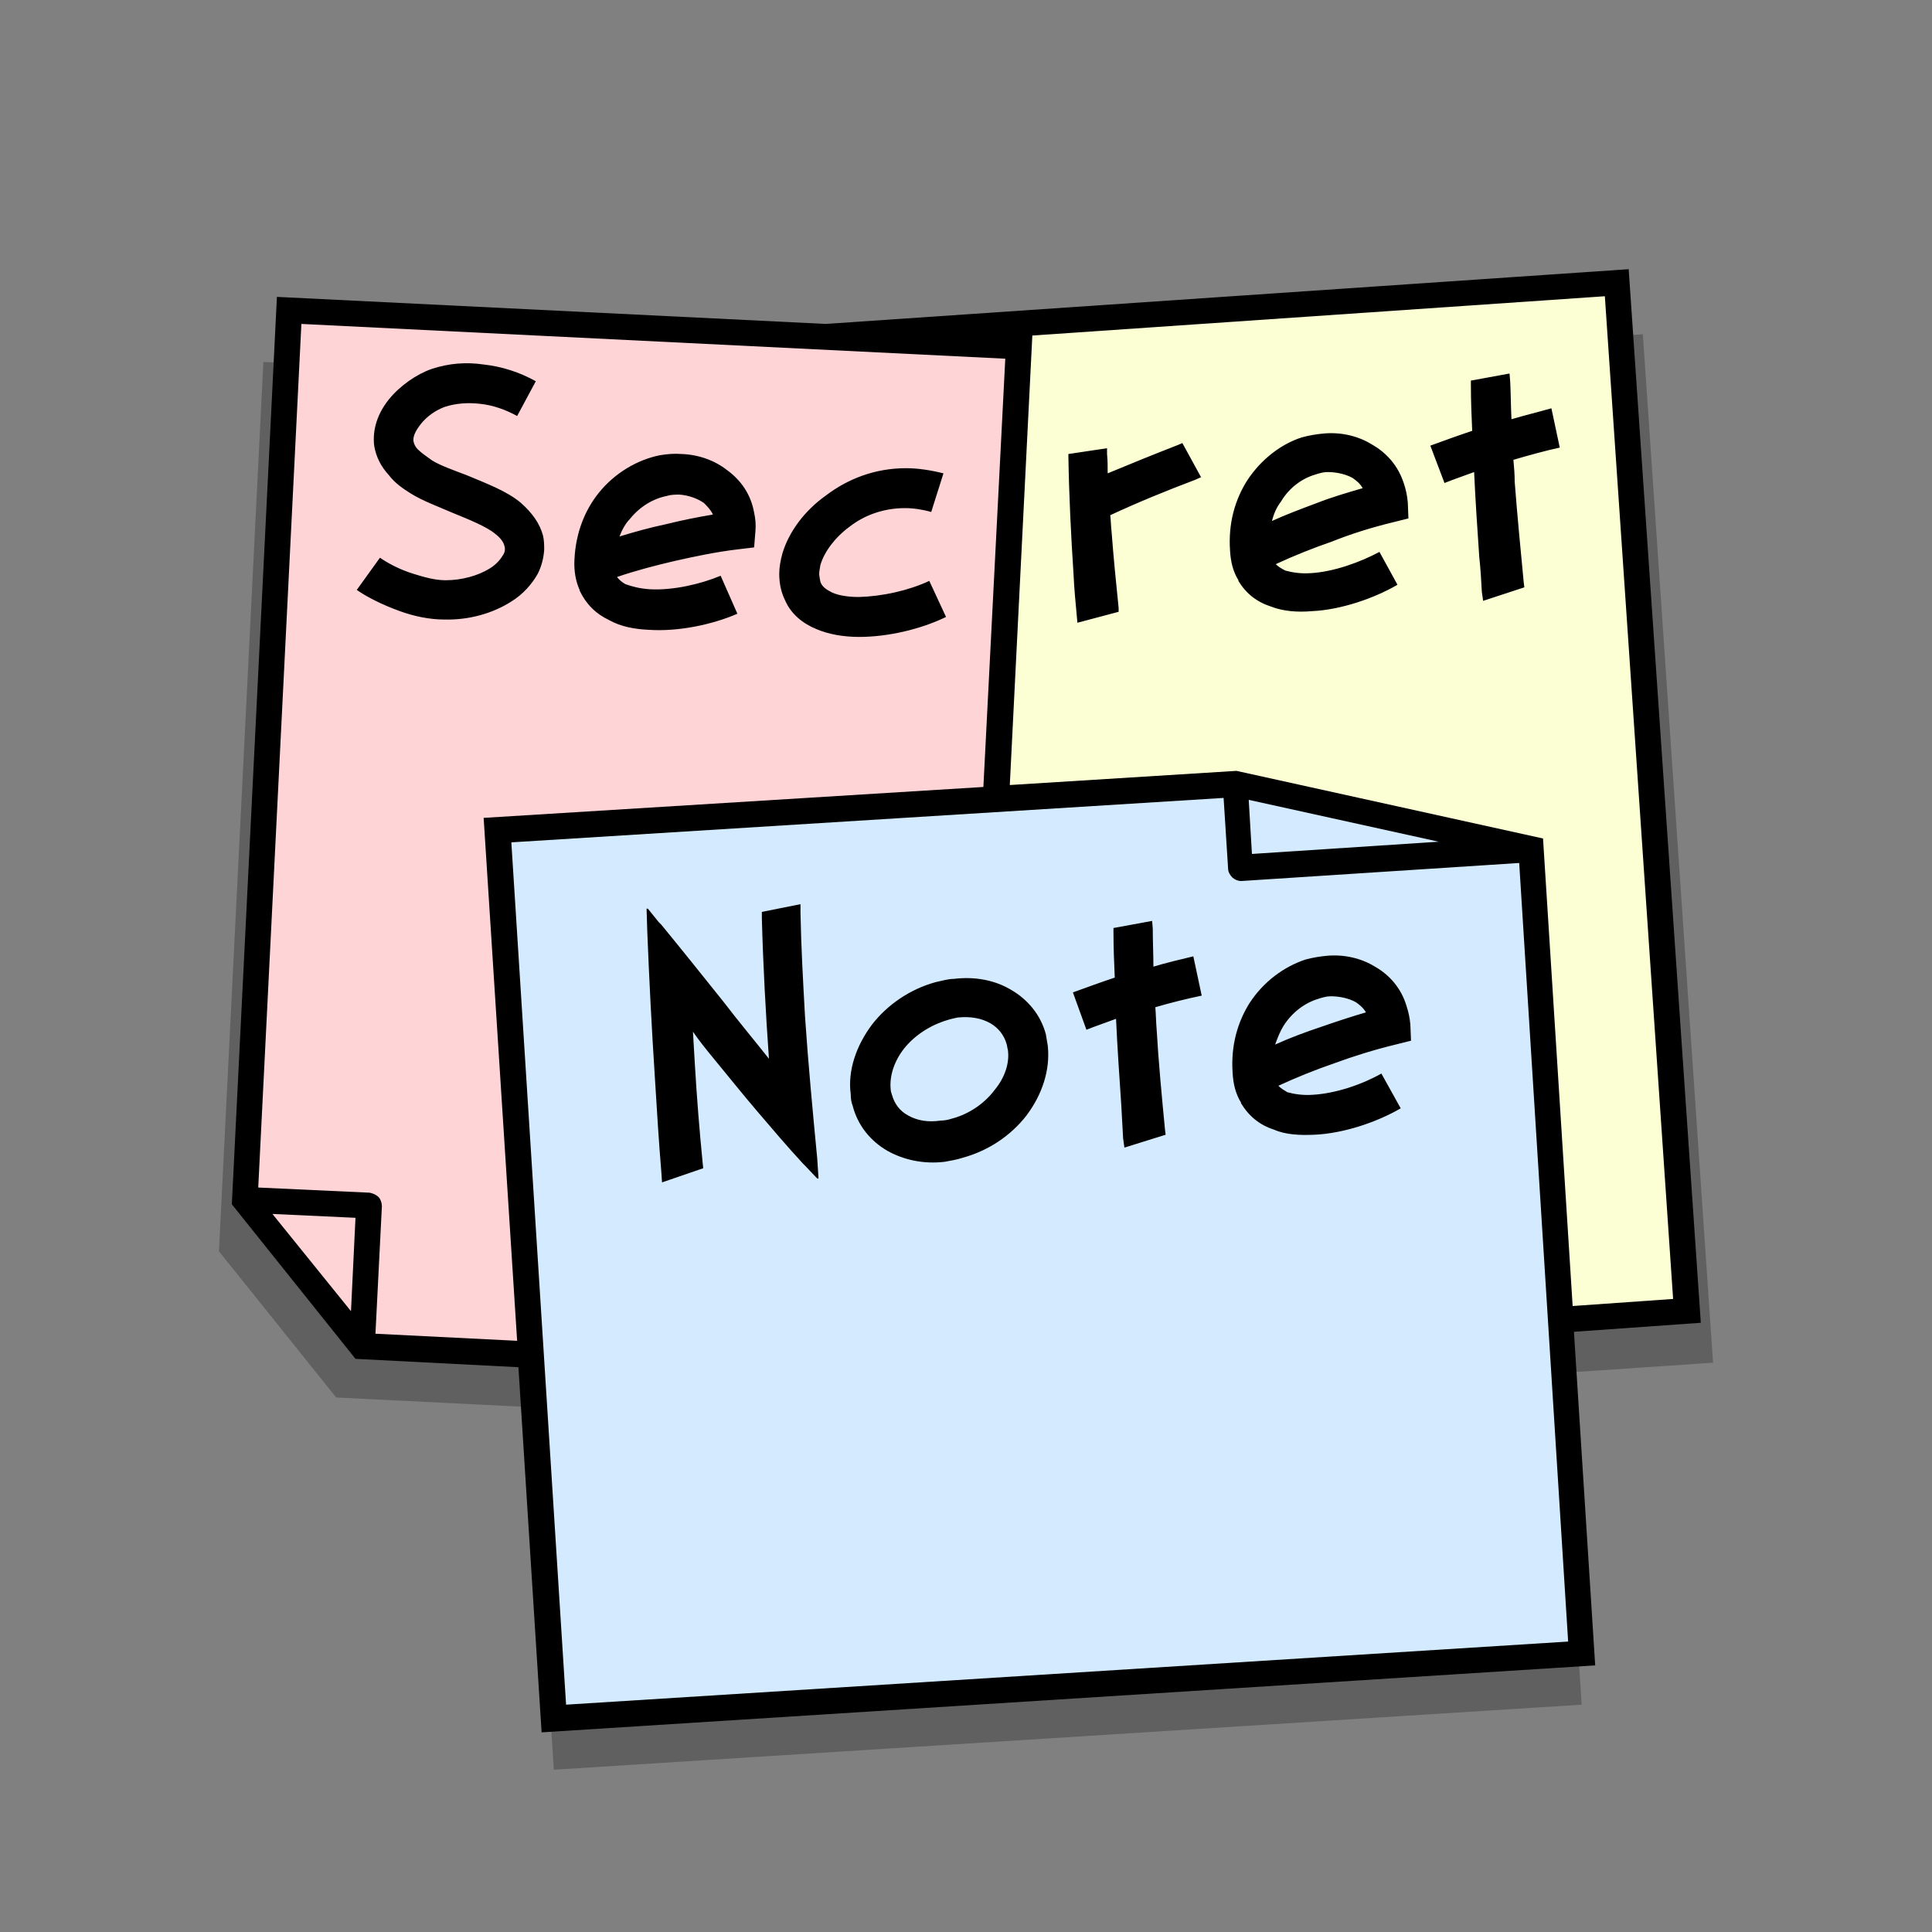 <?xml version="1.0" encoding="utf-8"?>
<!-- Generator: Adobe Illustrator 26.0.3, SVG Export Plug-In . SVG Version: 6.00 Build 0)  -->
<svg version="1.1" id="Layer_1" xmlns="http://www.w3.org/2000/svg" xmlns:xlink="http://www.w3.org/1999/xlink" x="0px" y="0px"
	 viewBox="0 0 300 300" style="enable-background:new 0 0 300 300;" xml:space="preserve">
<rect x="0" y="0" width="300" height="300" fill="#808080" stroke="none"/>
<style type="text/css">
	.st0{opacity:0.25;enable-background:new    ;}
	.st1{fill:#FCFFD4;}
	.st2{fill:#FFD4D6;}
	.st3{fill:#D4EAFF;}
</style>
<polygon class="st0" points="266,211.6 255.1,51.9 128.9,60.6 40.9,56.2 34,194.3 52.2,217 82.4,218.5 86,274.8 245.6,264.7 
	242.3,213.2 "/>
<rect x="96.7" y="49.2" transform="matrix(0.998 -6.808554e-02 6.808554e-02 0.998 -8.387 12.331)" class="st1" width="160" height="160"/>
<polygon class="st2" points="38,186.3 44.9,48.2 158.2,53.8 150.1,213.7 56.2,209 "/>
<polygon class="st3" points="237.7,131.8 245.6,256.7 86,266.8 77.2,128.9 191.8,121.7 "/>
<path d="M264.1,205.4L252.9,41.8l-124.7,8.5L43,46.1L36,187l19.2,24l25.3,1.3l3.6,56.7l163.6-10.4l-3.3-51.8L264.1,205.4z
	 M259.8,201.7l-15.6,1.1l-4.6-72.6L192,119.7l-35.2,2.2l3.5-69.8l88.9-6.1L259.8,201.7z M223.4,130.7l-29,1.9l-0.5-8.4L223.4,130.7z
	 M42.3,188.5l12.9,0.6l-0.7,14.5L42.3,188.5z M58.3,207.1l1-19.8c0-0.5-0.2-1.1-0.5-1.4c-0.4-0.4-0.9-0.6-1.4-0.7l-17.3-0.8
	l6.7-134.1l109.3,5.4l-3.4,66.5L75.1,127l5.2,81.2L58.3,207.1z M87.9,264.7l-8.5-133.9l110.6-6.9l0.7,11c0,0.5,0.3,1,0.7,1.4
	c0.4,0.3,0.8,0.5,1.3,0.5c0,0,0.1,0,0.1,0l43.1-2.8l7.6,120.9L87.9,264.7z"/>
<path d="M165.9,70.5l6-0.9l0,0.9c0.1,1,0.1,2,0.1,3c3.6-1.5,7.3-3,10.9-4.4l0.7-0.3l2.9,5.3l-0.9,0.4c-4.5,1.7-8.9,3.5-13.2,5.5
	c0.1,0.8,0.1,1.7,0.2,2.5c0.3,4,0.7,8,1.1,11.9l0,0.6l-6.4,1.7l-0.1-1.1c-0.2-2.1-0.4-4.2-0.5-6.4c-0.4-6.1-0.7-12.2-0.8-18.3
	L165.9,70.5z M217,90.8c-3.6,2.1-8.8,3.9-13.3,4.1c-2.3,0.2-4.5,0-6.3-0.7c-2.2-0.7-3.9-2-5.1-4l0-0.1c-0.8-1.3-1.2-2.8-1.3-4.6
	c-0.3-4.3,0.8-7.9,2.6-10.8c2.2-3.4,5.4-5.8,8.6-6.8c1.1-0.3,2.3-0.5,3.5-0.6c2.6-0.2,5.2,0.4,7.3,1.7c2.3,1.3,4.1,3.3,5,6.1
	c0.3,0.9,0.5,1.8,0.6,2.9l0.1,2.5l-2.4,0.6c-3.3,0.8-6.5,1.8-9.5,3c-2.9,1-5.9,2.2-8.7,3.5c0.4,0.4,0.9,0.7,1.5,1
	c1.1,0.3,2.4,0.5,3.9,0.4c3.6-0.2,7.7-1.7,10.7-3.3L217,90.8z M197.5,80.9c2.2-1,4.6-1.9,7-2.8c2.3-0.9,4.7-1.6,7.1-2.3
	c-0.4-0.7-1-1.2-1.6-1.6c-1.1-0.6-2.5-0.9-3.9-0.9c-0.6,0-1.3,0.2-1.9,0.4c-2,0.6-4,2-5.3,4.2C198.2,78.8,197.8,79.8,197.5,80.9z
	 M228.4,59.1l6-1.1l0.1,1.2c0.1,1.9,0.1,3.9,0.2,5.9c2-0.6,4.1-1.1,6.2-1.7l1.3,6.1c-2.3,0.5-4.8,1.2-7.2,1.9
	c0.1,1.1,0.2,2.2,0.2,3.4c0.4,5.2,0.9,10.4,1.4,15.6l0.1,0.8l-6.4,2.1l-0.2-1.4c-0.1-1.8-0.2-3.6-0.4-5.4c-0.3-4.4-0.6-8.8-0.8-13.2
	c-1.6,0.6-3.1,1.1-4.6,1.7l-2.2-5.8c2.2-0.8,4.4-1.6,6.5-2.3c-0.1-2.3-0.2-4.6-0.2-7L228.4,59.1z M80.3,64.6c-1.8-1-3.8-1.7-5.8-1.9
	c-1.8-0.2-3.7-0.1-5.5,0.5c-1.3,0.5-2.7,1.4-3.7,2.7c-0.7,0.9-1.2,1.8-1.1,2.6c0.1,0.5,0.3,0.9,0.7,1.3c0.6,0.6,1.4,1.1,2.2,1.7
	c1.3,0.8,3.3,1.5,5.4,2.3c3.1,1.3,6.3,2.5,8.4,4.3c1.8,1.6,2.9,3.2,3.4,5c0.2,0.8,0.2,1.5,0.2,2.3c-0.1,1.3-0.4,2.5-1,3.7
	c-0.9,1.6-2.3,3.2-4.1,4.3c-2.8,1.8-6.5,2.9-10.4,2.8c-2.3,0-4.7-0.5-6.9-1.3c-2.8-1-5.3-2.3-6.7-3.3l3.6-5c1,0.7,2.9,1.8,5.2,2.5
	c1.6,0.5,3.3,1,5,1c2.5,0,5-0.7,6.8-1.8c1-0.6,1.7-1.4,2.1-2.1c0.3-0.4,0.4-1,0.2-1.5c-0.1-0.5-0.6-1.2-1.4-1.8
	c-1.3-1.1-4-2.2-6.7-3.3c-2.3-1-4.5-1.8-6.3-2.9c-1.3-0.8-2.6-1.7-3.5-2.9c-1.2-1.3-2-2.8-2.3-4.6c-0.3-2.6,0.6-5.1,2.3-7.2
	c1.7-2.1,4.3-3.9,6.6-4.7c2.7-0.9,5.4-1.1,8.1-0.7c2.8,0.3,5.6,1.2,8.1,2.6L80.3,64.6z M114.5,95.3c-3.9,1.7-9.2,2.8-13.7,2.5
	c-2.3-0.1-4.4-0.5-6.2-1.5c-2.1-1-3.6-2.5-4.6-4.6l0-0.1c-0.6-1.3-0.9-3-0.8-4.7c0.2-4.3,1.7-7.8,3.8-10.4c2.5-3.1,6-5.1,9.4-5.8
	c1.2-0.2,2.3-0.3,3.5-0.2c2.6,0.1,5.1,1,7,2.5c2.2,1.6,3.7,3.8,4.2,6.6c0.2,0.9,0.3,1.9,0.2,2.9l-0.2,2.5l-2.5,0.3
	c-3.4,0.4-6.7,1.1-9.8,1.8c-3,0.7-6.1,1.5-9,2.5c0.4,0.5,0.8,0.8,1.3,1.1c1.1,0.4,2.3,0.7,3.8,0.8c3.6,0.2,7.9-0.8,11-2.1
	L114.5,95.3z M96.2,83.3c2.3-0.7,4.8-1.4,7.2-1.9c2.4-0.6,4.9-1.1,7.3-1.5c-0.3-0.7-0.9-1.3-1.4-1.8c-1-0.7-2.4-1.2-3.8-1.3
	c-0.6,0-1.3,0-1.9,0.2c-2.1,0.4-4.2,1.6-5.8,3.6C97.2,81.2,96.6,82.2,96.2,83.3z M144.6,79.5c-1.4-0.4-2.8-0.6-4.1-0.6
	c-3.3,0-6.3,1.1-8.6,2.9c-2.3,1.7-3.9,3.9-4.5,5.9c-0.1,0.5-0.2,1.1-0.2,1.5c0.1,0.5,0.1,1,0.3,1.4c0.3,0.6,0.9,1,1.7,1.4
	c1.1,0.5,2.6,0.7,4.2,0.7c3.6-0.1,7.7-1,10.9-2.5l2.6,5.6c-3.9,1.9-9,3.1-13.5,3.1c-2.4,0-4.7-0.4-6.6-1.2c-2.2-0.9-4-2.4-4.9-4.5
	c-0.6-1.2-0.9-2.6-0.9-4.1c0-1,0.2-2.1,0.5-3.2c1-3.3,3.4-6.6,6.8-9c3.3-2.5,7.5-4.2,12.4-4.2c1.8,0,3.8,0.3,5.8,0.8L144.6,79.5z
	 M118.3,142.6l0-1l6-1.2l0,1.4c0.1,5.3,0.4,10.6,0.7,16c0.5,7.4,1.2,14.8,1.9,22.1l0.2,3.1l-0.2,0l-1.8-1.9l-0.4-0.4
	c-2.4-2.6-4.7-5.3-7-8c-2.4-2.8-4.7-5.7-7.1-8.6c-1-1.2-2.1-2.6-3-3.9c0.1,1.7,0.2,3.4,0.3,5.1c0.3,5.1,0.7,10.1,1.2,15.2l0.1,0.9
	l-6.4,2.2l-0.1-1.5c-0.4-4.8-0.7-9.7-1-14.6c-0.5-7.7-0.9-15.4-1.2-23.1l-0.1-3.3l0.2,0l1.7,2.1l0.4,0.4c3.2,3.9,6.4,7.9,9.6,11.9
	c2.3,3,4.8,6,7.1,8.9C118.9,157.3,118.5,150,118.3,142.6z M148.1,152c3.3-0.4,6.4,0.2,8.9,1.7c2.6,1.5,4.6,3.9,5.4,6.9
	c0.1,0.6,0.2,1.2,0.3,1.8c0.4,3.8-0.9,7.6-3.3,10.8c-2.4,3.1-5.9,5.5-10,6.6c-0.9,0.3-1.7,0.4-2.7,0.6c-3.3,0.4-6.4-0.3-8.9-1.7
	c-2.6-1.5-4.6-3.9-5.4-7c-0.2-0.5-0.3-1.1-0.3-1.8c-0.5-3.7,0.9-7.6,3.3-10.8c2.4-3.1,5.9-5.5,9.9-6.6
	C146.3,152.3,147.2,152,148.1,152z M147.1,158.4c-2.7,0.8-5.1,2.4-6.7,4.4c-1.5,1.9-2.3,4.2-2.1,6.3c0,0.3,0.1,0.6,0.2,0.9
	c0.4,1.4,1.2,2.5,2.5,3.2c1.4,0.8,3.1,1.1,5.1,0.8c0.5,0,1.1-0.1,1.7-0.3c2.7-0.7,5.1-2.4,6.6-4.4c1.6-1.9,2.4-4.2,2.1-6.3
	c-0.1-0.3-0.1-0.6-0.2-0.9c-0.4-1.4-1.3-2.5-2.5-3.2c-1.4-0.8-3.1-1.1-5.1-0.9C148.3,158.1,147.7,158.2,147.1,158.4z M172.9,144.1
	l6-1.1l0.1,1.2c0,1.9,0.1,3.9,0.1,5.9c2-0.6,4.1-1.1,6.2-1.6l1.3,6.1c-2.4,0.5-4.8,1.1-7.2,1.8c0.1,1.2,0.1,2.2,0.2,3.4
	c0.3,5.2,0.8,10.4,1.3,15.6l0.1,0.8l-6.4,2l-0.2-1.4c-0.1-1.8-0.2-3.6-0.3-5.4c-0.3-4.4-0.6-8.8-0.8-13.2c-1.6,0.6-3.1,1.1-4.6,1.7
	l-2.1-5.8c2.2-0.8,4.4-1.6,6.5-2.3c-0.1-2.3-0.2-4.6-0.2-7L172.9,144.1z M217.5,172.1c-3.6,2.1-8.8,3.9-13.4,4.1
	c-2.3,0.1-4.5,0-6.3-0.8c-2.2-0.7-3.9-2.1-5.1-4.1l0-0.1c-0.8-1.3-1.2-2.8-1.3-4.6c-0.3-4.3,0.8-7.9,2.6-10.8
	c2.2-3.4,5.4-5.7,8.7-6.8c1.1-0.3,2.3-0.5,3.5-0.6c2.6-0.2,5.2,0.4,7.3,1.7c2.3,1.3,4.1,3.4,4.9,6.1c0.3,0.9,0.5,1.8,0.6,2.9
	l0.1,2.5l-2.4,0.6c-3.3,0.8-6.5,1.8-9.5,2.9c-2.9,1-5.9,2.2-8.7,3.5c0.4,0.4,0.9,0.7,1.4,1c1.1,0.3,2.4,0.5,3.9,0.4
	c3.6-0.2,7.7-1.6,10.7-3.3L217.5,172.1z M198,162.2c2.2-1,4.6-1.9,7-2.7c2.3-0.8,4.7-1.6,7.1-2.3c-0.4-0.7-1-1.2-1.6-1.6
	c-1.1-0.6-2.5-0.9-3.9-0.9c-0.6,0-1.3,0.2-1.9,0.4c-2,0.6-4,2-5.4,4.2C198.8,160.1,198.4,161.1,198,162.2z"/>
</svg>
